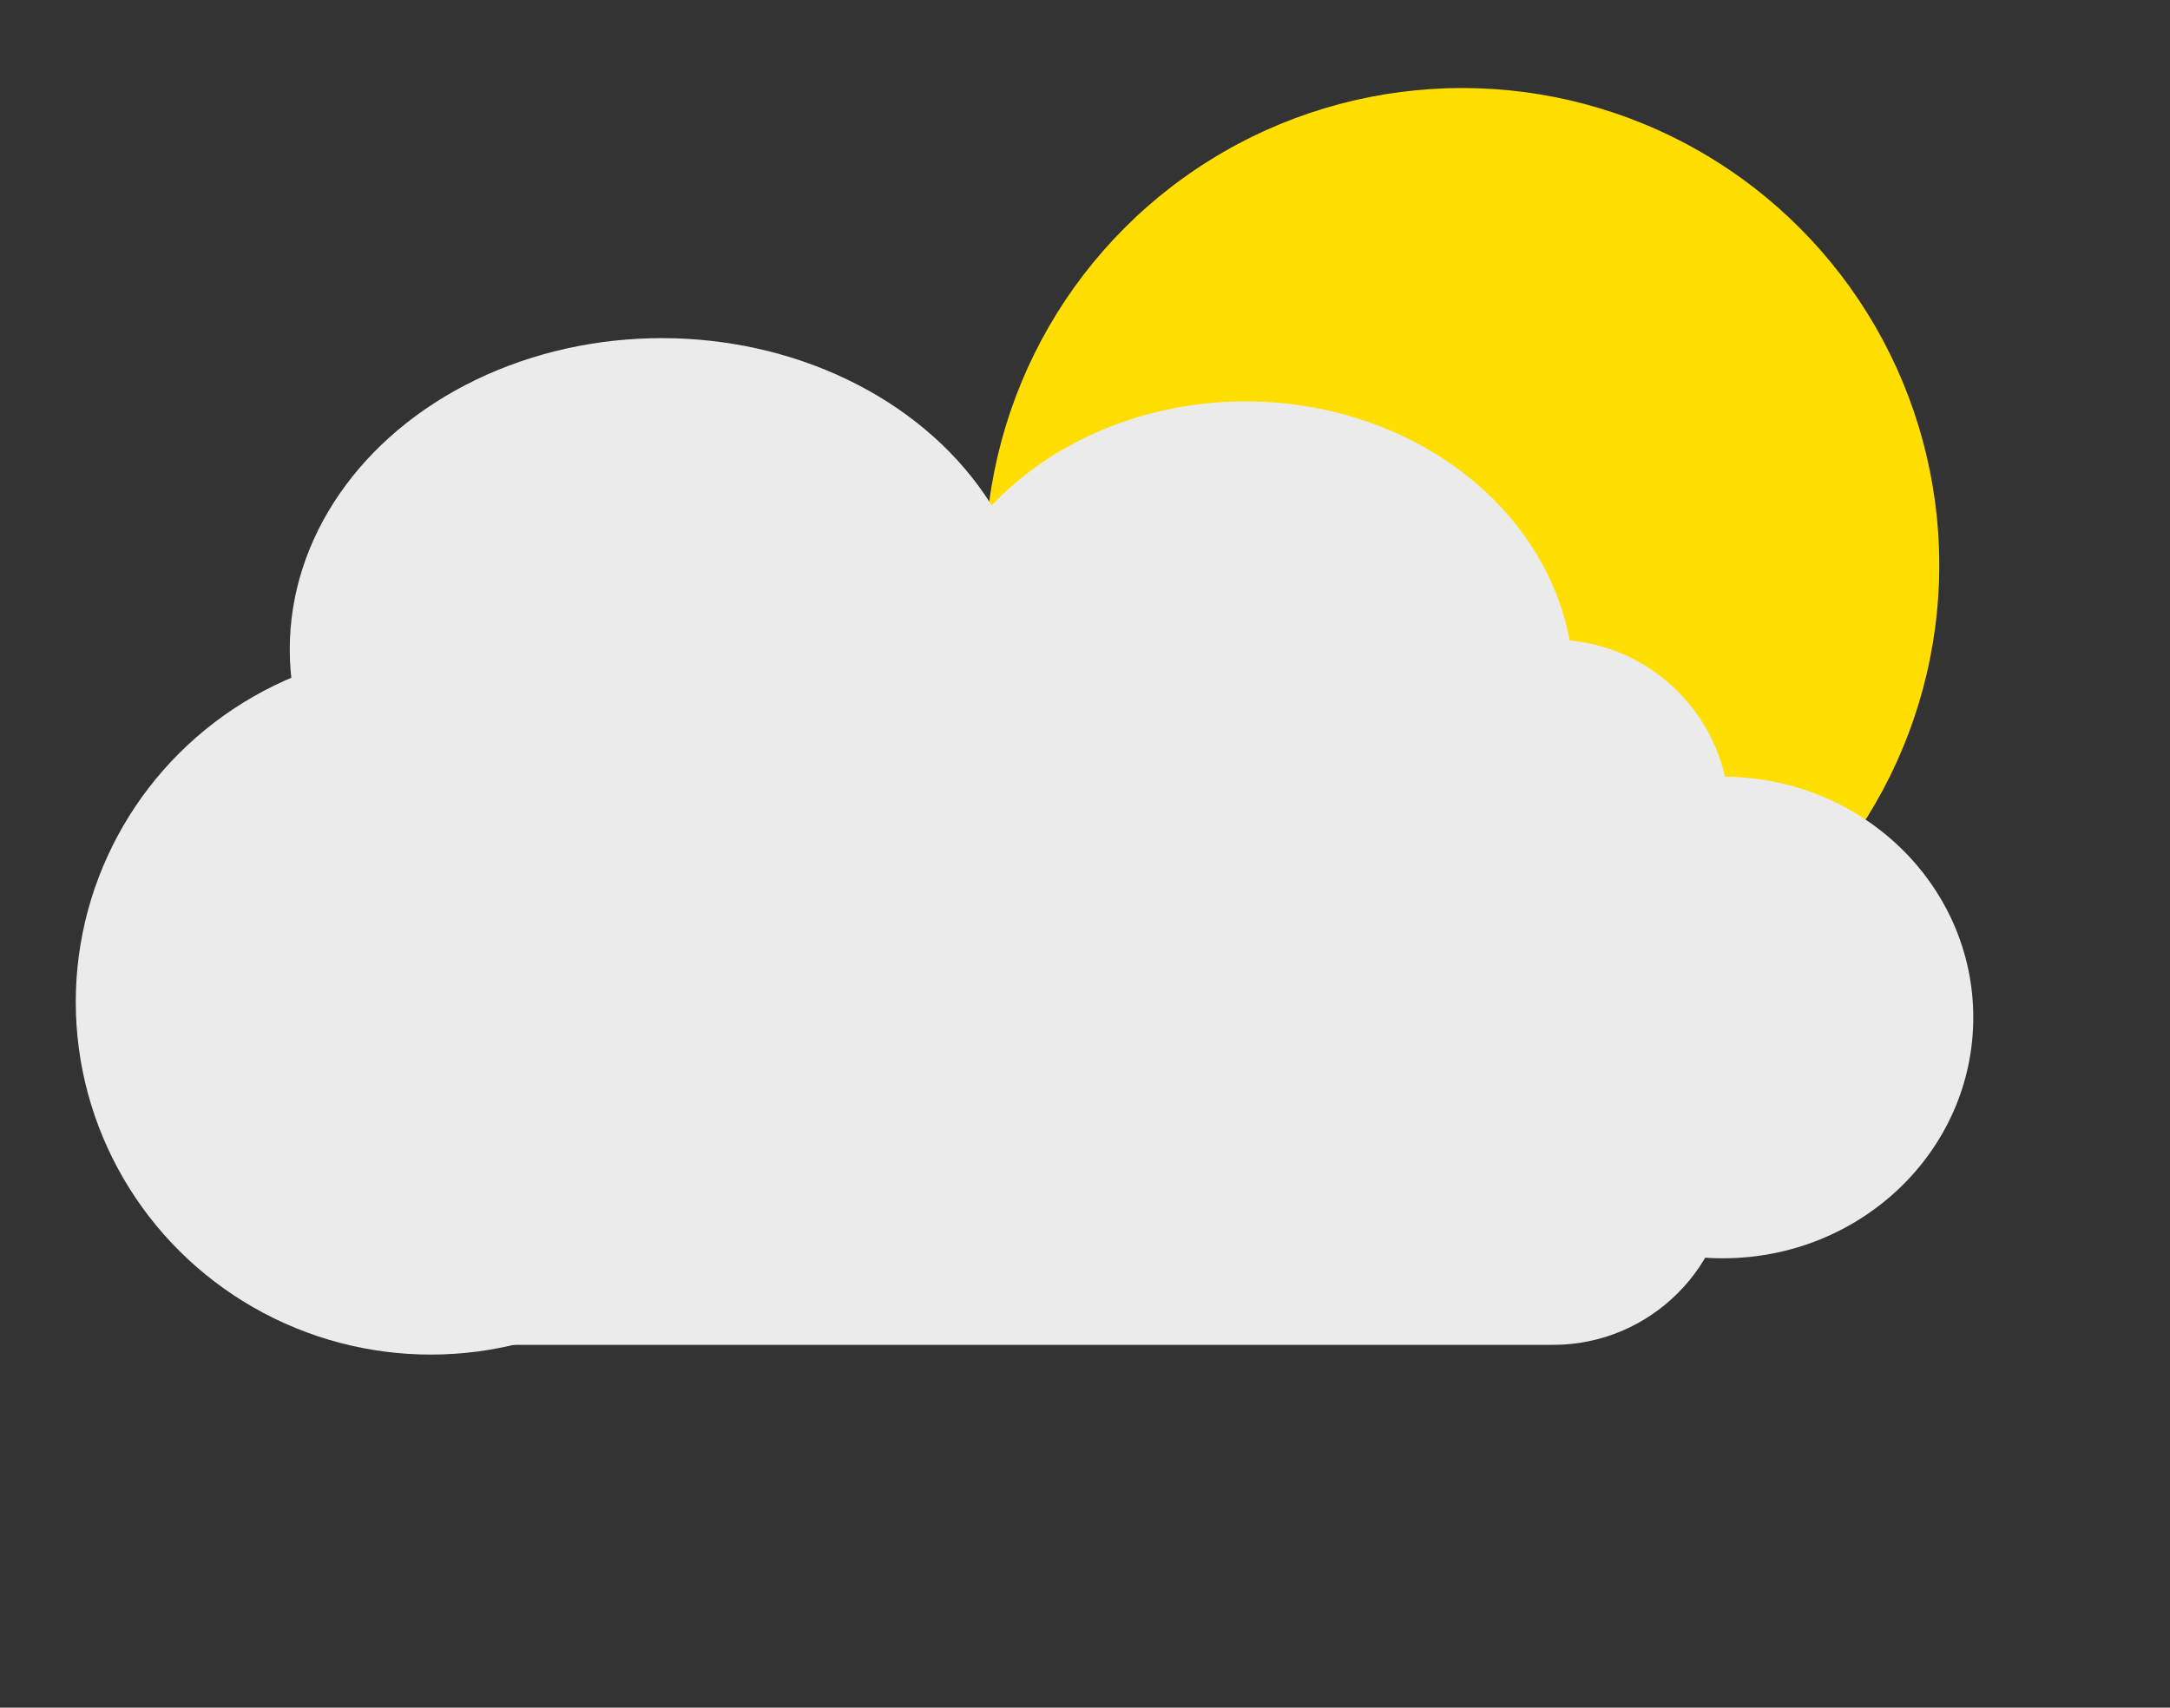 <?xml version="1.0" encoding="UTF-8" standalone="no"?>
<!DOCTYPE svg PUBLIC "-//W3C//DTD SVG 1.1//EN" "http://www.w3.org/Graphics/SVG/1.1/DTD/svg11.dtd">
<svg width="100%" height="100%" viewBox="0 0 1080 850" version="1.1" xmlns="http://www.w3.org/2000/svg" xmlns:xlink="http://www.w3.org/1999/xlink" xml:space="preserve" xmlns:serif="http://www.serif.com/" style="fill-rule:evenodd;clip-rule:evenodd;stroke-linejoin:round;stroke-miterlimit:2;">
    <rect x="0" y="0" width="1080" height="850" fill="#333333" stroke="none"/>
    <g transform="matrix(2.699,0,0,2.699,-780.126,-994.987)">
        <circle cx="558.662" cy="472.864" r="87.98" style="fill:rgb(255,222,0);"/>
    </g>
    <g transform="matrix(1.74,0,0,2.497,-313.354,-860.521)">
        <path d="M674.758,507.28C674.758,487.884 652.161,472.136 624.328,472.136L300.539,472.136L300.539,612.711L624.328,612.711C652.161,612.711 674.758,596.964 674.758,577.567L674.758,507.28Z" style="fill:rgb(235,235,235);"/>
    </g>
    <g transform="matrix(2.497,0,0,2.497,-540.861,-860.521)">
        <ellipse cx="302.478" cy="544.363" rx="70.772" ry="70.287" style="fill:rgb(235,235,235);"/>
    </g>
    <g transform="matrix(2.497,0,0,2.497,-618.34,-894.418)">
        <ellipse cx="379.551" cy="487.648" rx="74.165" ry="62.047" style="fill:rgb(235,235,235);"/>
    </g>
    <g transform="matrix(2.497,0,0,2.497,-540.861,-860.521)">
        <ellipse cx="464.865" cy="481.346" rx="65.44" ry="56.715" style="fill:rgb(235,235,235);"/>
    </g>
    <g transform="matrix(2.766,0,0,2.81,-680.484,-1010.94)">
        <ellipse cx="555.996" cy="540" rx="45.081" ry="42.657" style="fill:rgb(235,235,235);"/>
    </g>
</svg>
